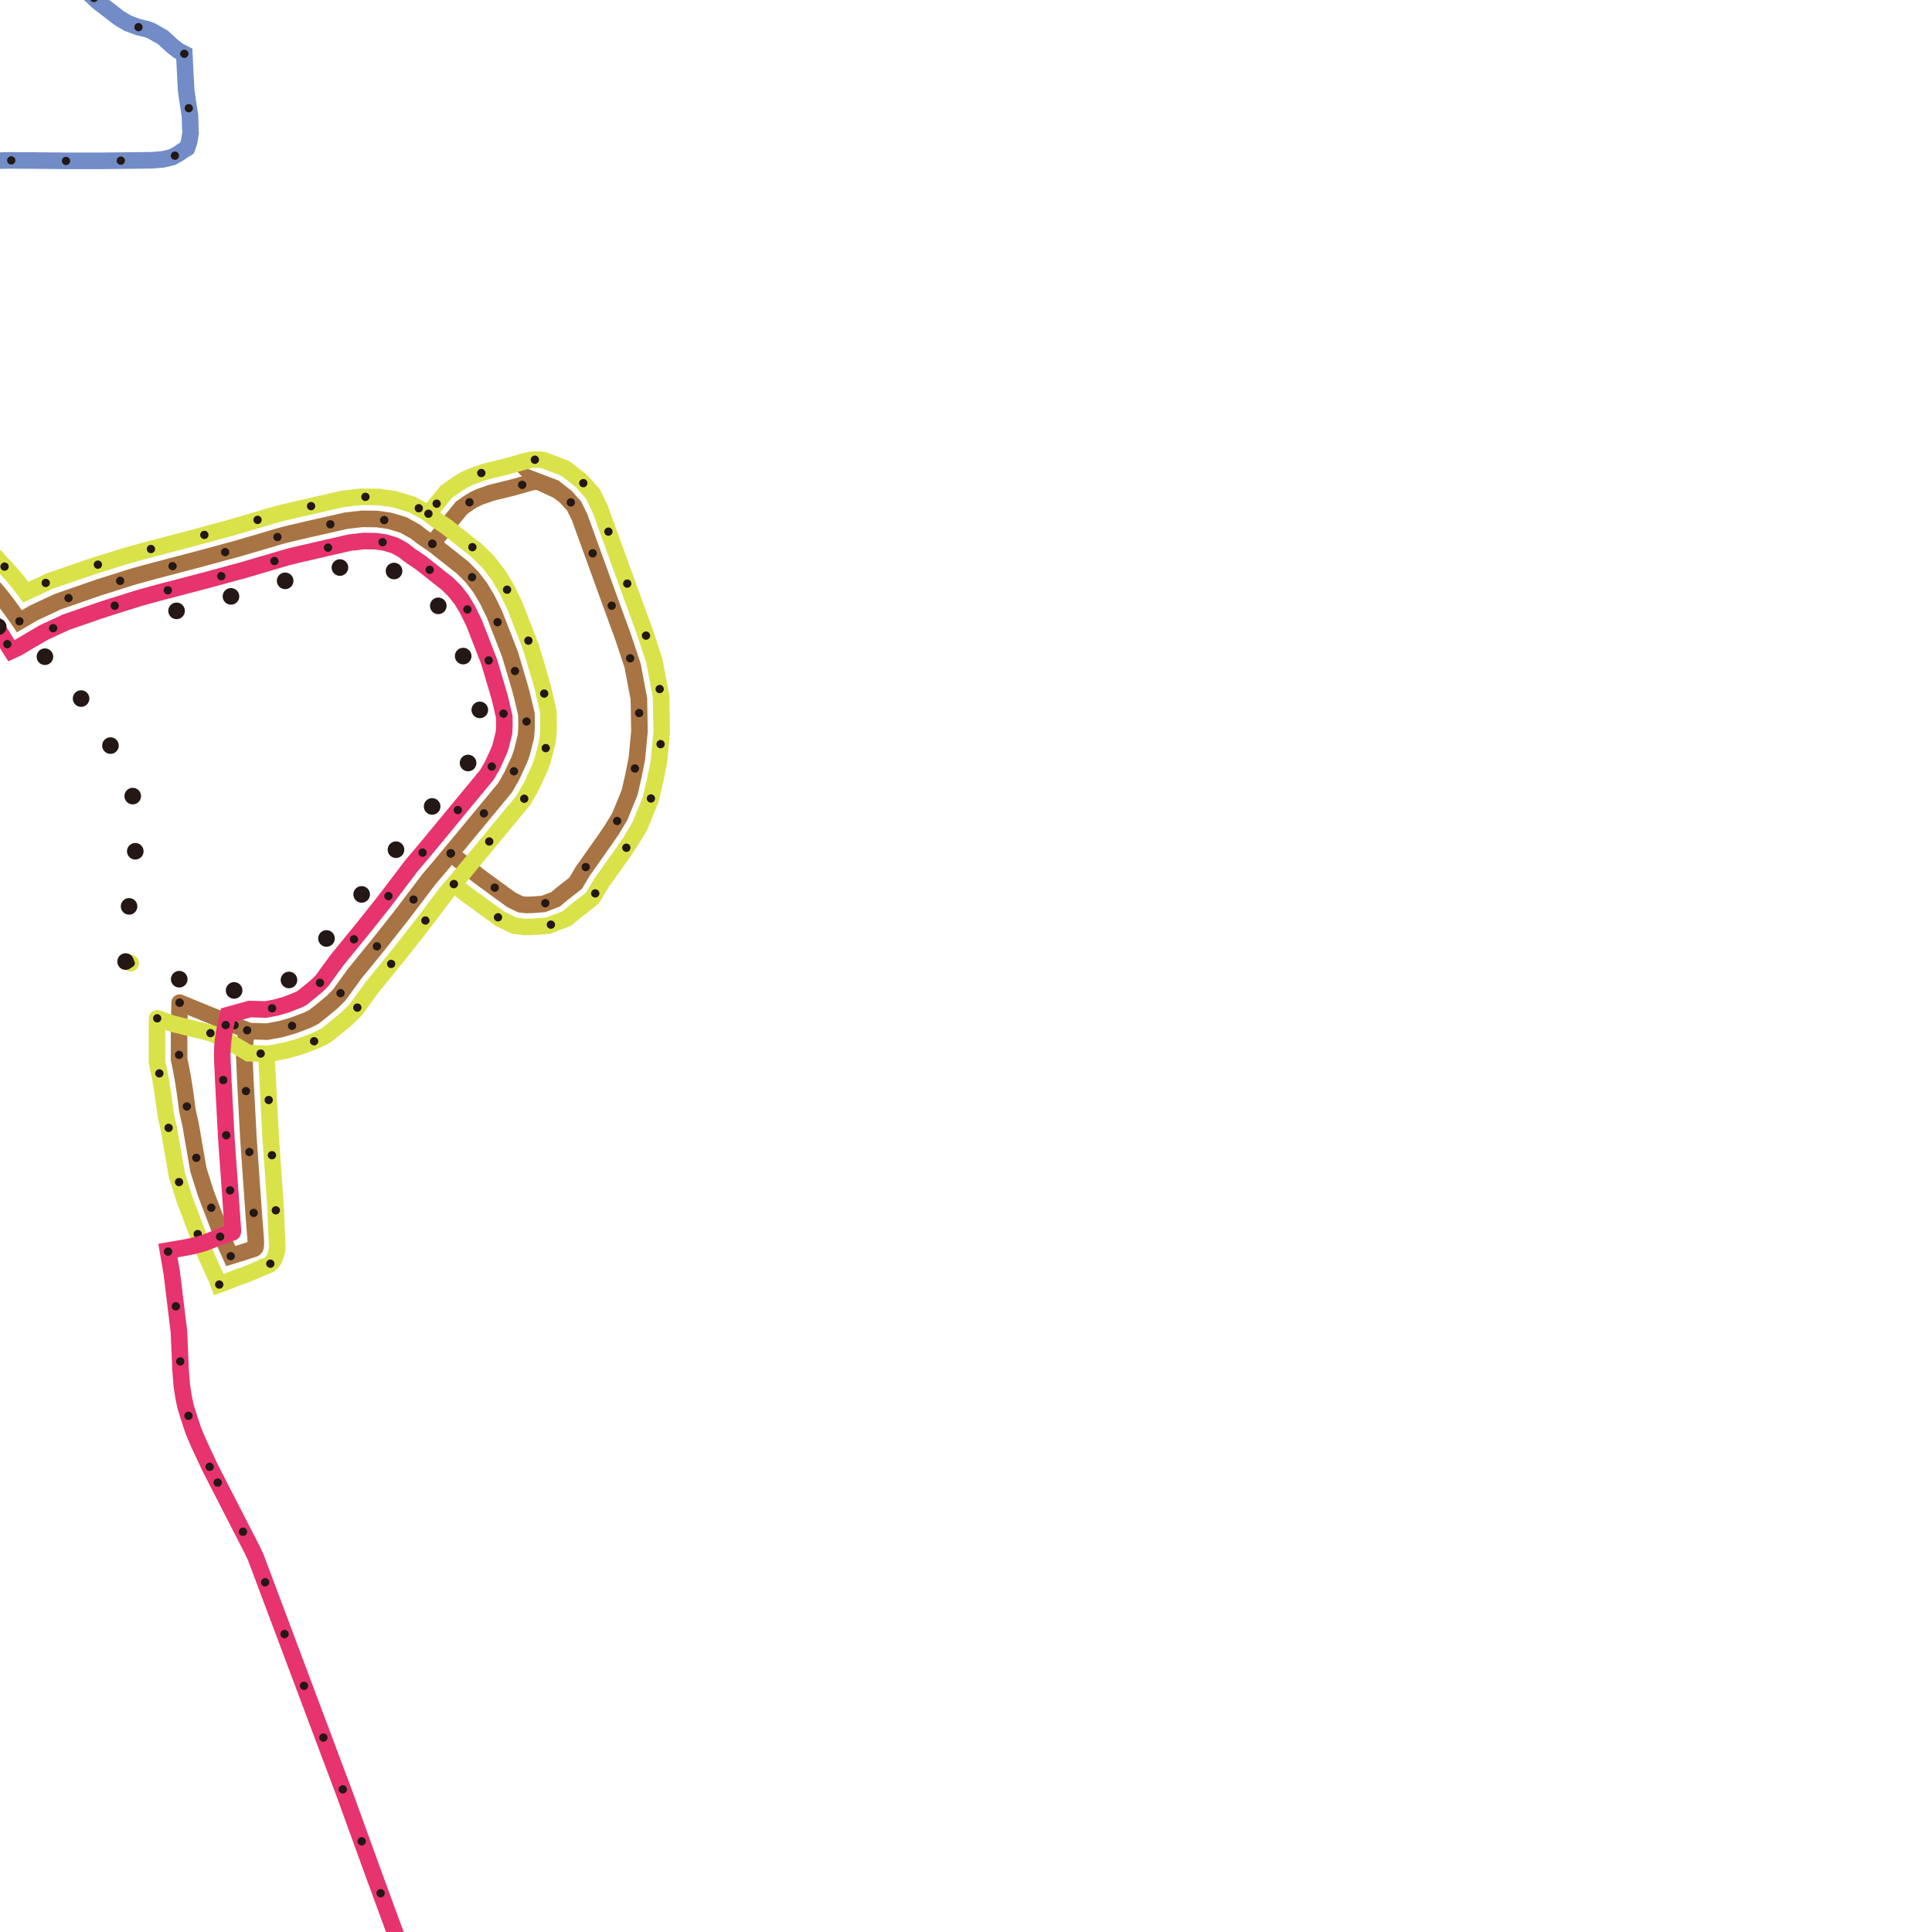 <svg id="routes" xmlns="http://www.w3.org/2000/svg" xmlns:xlink="http://www.w3.org/1999/xlink" viewBox="0 0 1024 1024"><defs><style>.cls-1,.cls-10,.cls-11,.cls-12,.cls-13,.cls-14,.cls-15,.cls-16,.cls-17,.cls-18,.cls-19,.cls-20,.cls-21,.cls-3,.cls-4,.cls-5,.cls-6,.cls-7,.cls-8,.cls-9{fill:none;}.cls-2{clip-path:url(#clip-path);}.cls-10,.cls-11,.cls-12,.cls-13,.cls-15,.cls-17,.cls-18,.cls-20,.cls-21,.cls-3,.cls-6,.cls-7,.cls-8,.cls-9{stroke:#231815;}.cls-10,.cls-11,.cls-12,.cls-13,.cls-14,.cls-15,.cls-16,.cls-17,.cls-18,.cls-19,.cls-20,.cls-21,.cls-3,.cls-4,.cls-5,.cls-6,.cls-7,.cls-8,.cls-9{stroke-linecap:round;stroke-miterlimit:10;}.cls-14,.cls-16,.cls-19,.cls-20,.cls-21,.cls-3,.cls-5{stroke-width:8.79px;}.cls-4{stroke:#00ada9;}.cls-10,.cls-11,.cls-12,.cls-13,.cls-15,.cls-17,.cls-18,.cls-4,.cls-6,.cls-7,.cls-8,.cls-9{stroke-width:4.4px;}.cls-5{stroke:#a97443;}.cls-7{stroke-dasharray:0 27.53;}.cls-8{stroke-dasharray:0 27.68;}.cls-9{stroke-dasharray:0 32.35;}.cls-10{stroke-dasharray:0 31.47;}.cls-11{stroke-dasharray:0 29.55;}.cls-12{stroke-dasharray:0 28.75;}.cls-13{stroke-dasharray:0 28.85;}.cls-14{stroke:#dae24a;}.cls-15{stroke-dasharray:0 29.3;}.cls-16{stroke:#718cc7;}.cls-17{stroke-dasharray:0 29.03;}.cls-18{stroke-dasharray:0 28.51;}.cls-19{stroke:#e7336e;}.cls-20{stroke-dasharray:0 29.41;}.cls-21{stroke-dasharray:0 29.88;}</style><clipPath id="clip-path"><rect class="cls-1" x="-7079" y="-5116" width="11720" height="11720"/></clipPath></defs><title>3232_7151</title><g class="cls-2"><g id="日ノ丸線"><g id="中河原"><path class="cls-3" d="M-289.56-900.18l26.49,2.71,6.62.67c2.21.21,4.42.43,6.61.78l13.18,1.9c4.39.6,8.77,1.33,13.18,1.82l13.23,1.56c4.41.47,8.79,1.21,13.18,1.85s8.74,1.5,13.1,2.32l9.31,2.68c5.08,2,10.25,3.85,15.4,5.7l1,.35c.29.16.42.52.64.78l1.2,1.67c.75,1.14,1.29,2.41,1.95,3.6l3.79,7.29c1.54,2.26,3,4.56,4.63,6.77l3.73,3,2.84,1.16c3.44.82,6.92,1.44,10.38,2.18l4.85,1.86,5.75,3c2.68,1.8,5.39,3.54,8,5.38s5.25,3.75,7.91,5.56l15.91,11c5.29,3.7,10.62,7.33,15.85,11.1s10.12,8,15.36,11.76l15.84,11.12c5.3,3.66,10.51,7.47,15.9,11s10.56,7.4,16,10.94l8.11,5.28,4.05,2.64,4.16,2.47L23.09-748c4.84,3.43,9.68,6.87,14.59,10.21L67-717.5c19.67,13.32,38.93,27.23,58.9,40.09h0l12.46,9.67,6,3.93,5.9,4,23.59,16.17,23.58,16.18L221-611.36M598.56-337l-1.6-2.77-6.23-10.76-12.16-24-9.74-18.9L561-410l-.93-1.7-3.44-7.55L554-422.7l-6.73-8.75-6.88-8-9-9.67-7-5.65-6.22-3.35-8.1-4.42L503.1-465l-9.41-2.7-7.27-1.79L478.71-472,476.45-473l-11.74-4.16-28.07-12.05-1.12-1.29-9.53-5.1-1.49-1-5.17-3.42L404.79-508l-10.38-4.4-7.9-3.42-1.66-.16-14.11-5-10.48-4.13-1.6-.31-.52-.2L349.72-529l-10.84-4.42-7.78-3.15-7.5-2.74-6-2.69-2.41-1.46L296.59-558l-3.44-2.71-5.63-3.94-9-6.66-12.08-8.37-25.94-17.92L221-611.36M964-73.26l5.78-7.89,10.35-25.92,3.14-8.52,2.24-5.57,1-1.24.54-5.38,5-51,.64-11.31.68-10.56,1.74-26.52.21-17.24.29-13-.12-13.07-.23-9.91,0-7.63-1.06-15.1M176.09-703.2l9.71,22.9,3,11.22,39.69-4.27,2.7-19.49-3.09-10.84L217.85-706l-24,1.77-17.79,1.08-15.77,1.43-18.17,2-5.3.13-21.49,15.34M424.5-496.67,422.85-494,417-478.44l-.41,1-2.32,4.05-7,21.42-.4,1-1.82,4.7-3.46,6.51L400.31-438l-2.81,3.68-4.06,4.34-.87.8-6,5.52-8.15,7.95-4,3.45-6.72,5.73-2.4,6.29-2.53,6.33-1.15,4.71L360-376.58l-.72,9.2-.53,6.82-1.6,25.06L355.23-306l37.71,1.7,43.9,2.52,2.68.12,31,1.93,11,.08,10.69-.47,2.74.22.93-25,1.85-27.85,0-.83,50.85,2.84,5.41.53,3.71,1.34,2.89,1.88,2.55,2.69,4.15,8.14,1.74,3.85,2.5,5.52,2.77-1,15.41-5.86,1.15-.44,7.66-3m0,0,6.19-1.27,10.13-1,3.49,3.22,17.49,13,16.2,11.55,3.84,3,5.22,3.27,30,22.67,51.37,37.84,17.78,13.19,12.52,9.28,3.37,2.15,2.36,1.51,7.29,4.68,7.57,4.59,23.36,14.35,13.07,8.47,5.26,3.4,9.4,7.68,6.31,5.05,5.89,6.21.68.87,1.33,1.52,3.27,3.75-1.31,3.12-1.47,3.53-1.82,5.25,16.9,6.65,10.5,5.86,20,13.69,16,12.78L959.66-76,964-73.26,972.17-68,985-57.56l23.59,18,1.88,1.18,5.65,4.68,7,5.63,5.24,4.18,3.88,4.49,3.81,7.07,3.65,10.88,3,10,.06.35,1.16,7.33.12,1.69.41,5.31.14,1.81.84,18.47.76,9,.61,7.12.46,2.9L1048,65l3.76,3.5,6.12,4.44,4.59,1.38,6,1.22,6.63,1.27,5.62,2.07,8.76,4.08,9.92,5.54,8.54,3.92,35.84,14.23,18.76,7.23,11.15,2.69,2.39.62,8-5.24,12.3-8.22,6.54-1.85,6-.53,11-1.16,8.39-.15,6.54.37,9,1.63,8.09,3.24,25.72,15,1.14.63,32.35,17.53,52.42,27,15.89,7.34L1396.19,184l10.24,4.39,13.86,7.55,12.09,9.62,2.39,2.32,21,17.55L1469.19,239l14.17,15,5.49,7.66,6.36,9.55,13,25.08,12.32,26.89,29.14,70.31,5.79,13.91,11,20.64,17,24.63,13.06,17,37.71,37.56,3.31,3.56,15.69,17.88,5.23,6.9,1.68,1.9,3.17,9.23L1674.46,562l9.92,11.48,4.46,2.68,5.91,1.67,14,.25,16.75-1.14,9.82-4,4.12-5.68,4.91-4.46,9.59-4.57,12.38-3.11,94.08-25.95,32.94-9.35,4.6-.92,33.59-.11,4.19-1.32,3.43-2.34,2.33-2.94,1.39-2.66.19-11-2-8.83"/><path class="cls-4" d="M-289.56-900.18l26.49,2.71,6.62.67c2.21.21,4.42.43,6.61.78l13.18,1.9c4.39.6,8.77,1.33,13.18,1.82l13.23,1.56c4.41.47,8.79,1.21,13.18,1.85s8.74,1.5,13.1,2.32l9.31,2.68c5.08,2,10.25,3.85,15.4,5.7l1,.35c.29.16.42.52.64.78l1.2,1.67c.75,1.14,1.29,2.41,1.95,3.6l3.79,7.29c1.54,2.26,3,4.56,4.63,6.77l3.73,3,2.84,1.16c3.44.82,6.92,1.44,10.38,2.18l4.85,1.86,5.75,3c2.68,1.8,5.39,3.54,8,5.38s5.25,3.75,7.91,5.56l15.91,11c5.29,3.7,10.62,7.33,15.85,11.1s10.12,8,15.36,11.76l15.84,11.12c5.3,3.66,10.51,7.47,15.9,11s10.56,7.4,16,10.94l8.11,5.28,4.05,2.64,4.16,2.47L23.09-748c4.84,3.43,9.68,6.87,14.59,10.21L67-717.5c19.67,13.32,38.93,27.23,58.9,40.09h0l12.46,9.67,6,3.93,5.9,4,23.59,16.17,23.58,16.18L221-611.36M598.56-337l-1.6-2.77-6.23-10.76-12.16-24-9.74-18.9L561-410l-.93-1.7-3.44-7.55L554-422.7l-6.73-8.75-6.88-8-9-9.67-7-5.65-6.22-3.35-8.1-4.42L503.1-465l-9.41-2.7-7.27-1.79L478.71-472,476.45-473l-11.74-4.16-28.07-12.05-1.12-1.29-9.53-5.1-1.49-1-5.17-3.42L404.79-508l-10.38-4.4-7.9-3.42-1.66-.16-14.11-5-10.48-4.13-1.6-.31-.52-.2L349.72-529l-10.84-4.42-7.78-3.15-7.5-2.74-6-2.69-2.41-1.46L296.59-558l-3.44-2.71-5.63-3.94-9-6.66-12.08-8.37-25.94-17.92L221-611.36M964-73.26l5.78-7.89,10.35-25.92,3.14-8.52,2.24-5.57,1-1.24.54-5.38,5-51,.64-11.31.68-10.56,1.74-26.52.21-17.24.29-13-.12-13.07-.23-9.91,0-7.63-1.06-15.1M176.09-703.2l9.71,22.9,3,11.22,39.69-4.27,2.7-19.49-3.09-10.84L217.85-706l-24,1.77-17.79,1.08-15.77,1.43-18.17,2-5.3.13-21.49,15.34M424.5-496.67,422.85-494,417-478.44l-.41,1-2.32,4.05-7,21.42-.4,1-1.82,4.7-3.46,6.51L400.31-438l-2.81,3.68-4.06,4.34-.87.8-6,5.52-8.15,7.95-4,3.45-6.72,5.73-2.4,6.29-2.53,6.33-1.15,4.71L360-376.58l-.72,9.2-.53,6.82-1.6,25.06L355.23-306l37.71,1.7,43.9,2.52,2.68.12,31,1.93,11,.08,10.69-.47,2.74.22.93-25,1.85-27.85,0-.83,50.85,2.84,5.41.53,3.71,1.34,2.89,1.88,2.55,2.69,4.15,8.14,1.74,3.85,2.5,5.52,2.77-1,15.41-5.86,1.15-.44,7.66-3m0,0,6.19-1.27,10.13-1,3.49,3.22,17.49,13,16.2,11.55,3.84,3,5.22,3.27,30,22.67,51.37,37.84,17.78,13.19,12.52,9.28,3.37,2.15,2.36,1.51,7.29,4.68,7.57,4.59,23.36,14.35,13.07,8.47,5.26,3.4,9.4,7.68,6.31,5.05,5.89,6.21.68.87,1.33,1.52,3.27,3.75-1.31,3.12-1.47,3.53-1.82,5.25,16.9,6.65,10.5,5.86,20,13.69,16,12.78L959.66-76,964-73.26,972.17-68,985-57.56l23.59,18,1.88,1.18,5.65,4.68,7,5.63,5.24,4.18,3.88,4.49,3.81,7.07,3.65,10.88,3,10,.06.35,1.16,7.33.12,1.69.41,5.31.14,1.81.84,18.47.76,9,.61,7.12.46,2.9L1048,65l3.76,3.5,6.12,4.44,4.59,1.38,6,1.22,6.63,1.27,5.62,2.07,8.76,4.08,9.92,5.54,8.54,3.92,35.84,14.23,18.76,7.23,11.15,2.69,2.39.62,8-5.24,12.3-8.22,6.54-1.85,6-.53,11-1.16,8.39-.15,6.54.37,9,1.63,8.09,3.24,25.72,15,1.14.63,32.35,17.53,52.42,27,15.89,7.34L1396.19,184l10.24,4.39,13.86,7.55,12.09,9.62,2.39,2.32,21,17.55L1469.19,239l14.17,15,5.49,7.66,6.36,9.55,13,25.08,12.32,26.89,29.14,70.31,5.79,13.91,11,20.64,17,24.63,13.06,17,37.71,37.56,3.31,3.56,15.69,17.88,5.23,6.9,1.68,1.9,3.17,9.23L1674.46,562l9.92,11.48,4.46,2.68,5.91,1.67,14,.25,16.75-1.14,9.82-4,4.12-5.68,4.91-4.46,9.59-4.57,12.38-3.11,94.08-25.95,32.94-9.35,4.6-.92,33.59-.11,4.19-1.32,3.43-2.34,2.33-2.94,1.39-2.66.19-11-2-8.83"/></g></g><g id="日交線"><g id="面影若葉台"><path class="cls-5" d="M229.15,288.25l.85.57,15.18,12,4.81,4.81,4.37,5.61,3.88,6.47,3.84,7.88,8.23,21.18,4.6,15.49c.76,2.59,1.51,5.18,2.11,7.84l2,8.42.07,5.91c0,.89-.07,1.89-.11,2.83,0,.45-.06,1-.11,1.55l-.16,1.64L276.56,399l-1.25,3.51-4.09,8.86-3.5,6.09L245,444.92l-6.11,7.37M95.2,531.44l-.28,15,0,15c2,8.92,3.28,18,4.4,27l1.73,7.86,1.37,7.92,2.76,15.85,3.67,11.64c1.38,3.82,2.89,7.61,4.33,11.41l4.37,11.39c.76,1.89,1.4,3.82,2.25,5.67l2.51,5.56s5.56-1.7,8.88-2.78l2.49-.78a5.84,5.84,0,0,0,1.22-.48,1.37,1.37,0,0,0,.58-1.11,16.39,16.39,0,0,0,.08-2.62c0-.87-.08-1.74-.14-2.61L134.61,645l-1.49-20.9-1.46-20.89-1.11-20.92c-.39-7-.71-13.94-1-20.92a55.23,55.23,0,0,1,.56-10.44c.24-1.62.55-3.23.89-4.83M95.2,531.44,131,546.07l1.06.44,9.68.28,7.15-1.36,6.73-1.95,7.12-2.69,3.7-1.85,5-4,4.64-3.85,3.56-3.51,5.41-7.45,2.52-3.47c.82-1.16,1.82-2.26,2.72-3.39l11-13.53,10.94-13.85c3.59-4.63,7.06-9.28,10.59-13.92,1.78-2.3,3.47-4.7,5.33-6.91l5.63-6.62,5.09-6.14m0,0,13.68,11.07c3.07,2.43,6.31,4.63,9.45,7l9.08,6.6,4.87,2.35,3,.33,2.16-.06c.85,0,1.7-.06,2.54-.14l4.37-.33,6.42-2.47,2.27-1.89c1-.86,2-1.68,3.06-2.47l5.3-4.13,3.8-6.37L319.32,447c1.74-2.43,3.28-4.79,4.94-7.18l4.29-7.12L333.72,420l2-8.75,1.81-9,1.4-14.66-.31-17.22-3.3-17.52-3.19-9.58-1.66-5c-.57-1.66-1.19-3.28-1.77-4.92l-7.22-19.8-14.27-39.4-2.88-5.88-4.43-4.95-6.12-4.78-6.22-2.36-1.57-.6a3.12,3.12,0,0,0-.84-.25,5.15,5.15,0,0,0-.88,0l-1.21,0-2.28.51-2.79.81-6,1.69-11.74,2.91-6.09,2.15-2.67,1.24-1.68,1-1,.61-.87.6-3.29,2.29-15.54,19M-170.61-341.92a81.59,81.59,0,0,0,.3-8.52,25,25,0,0,0-.81-5.88,10.71,10.71,0,0,0-.42-1.32,12.7,12.7,0,0,0-.5-1.26c-.14-.35-.45-1-.71-1.5l-.81-1.67a67.1,67.1,0,0,1-3.13-7.35,30.91,30.91,0,0,1-1.79-8.76,26.29,26.29,0,0,1,.17-4.69c.11-.74.25-1.63.37-2.23.18-.85.38-1.82.65-2.69a11.18,11.18,0,0,1,2.8-4.68l2.78-2.91c1.94-2.1,3.82-3.76,5.3-5.3a21.94,21.94,0,0,0,1.87-2.15,8.15,8.15,0,0,0,1-1.85,7.46,7.46,0,0,0,.32-4.13,20.56,20.56,0,0,0-1.83-5.41c-.9-2-2-4-3.23-6.3a70.65,70.65,0,0,1-3.27-7.27l-.52-1.43-.26-.82c-.19-.51-.18-1.2-.73-1.48a5.14,5.14,0,0,0-1.63-.5l-.84-.13-.43-.07-7.61-1.38,7.72-23.42.42-1.13.26-.66.26-.63.85-2,.11-.28.09-.26.07-.26,0-.13,0-.13,0-.07v-.06l0-.14v-.89l0-1-.05-1.06-.15-2.2-.33-4.68-1.1-18.46-.26-4.61-.1-2.42,0-2.48v-1.28l.05-1.29.07-1.32.06-.67.07-.68.08-.72.06-.42.07-.41.16-.78.17-.74.19-.7.19-.66.39-1.24.7-2.13.23-.77.16-.81.48-2.4.15-.66.18-.7.21-.75.12-.4.15-.44.08-.23.1-.26.23-.52.34-.67a4.15,4.15,0,0,1,.23-.39l.33-.48.37-.47a7.4,7.4,0,0,1,.75-.73,6.52,6.52,0,0,1,.83-.61,6.68,6.68,0,0,1,.8-.41,8.61,8.61,0,0,1,.82-.32l.5-.12.51-.11.42-.06.68,0,.3,0h.78l.44,0,.43,0,.39,0,.73.09,1.35.2,1.24.22,2,.37,8.93.83,2.32.22.7.07.42.06.49.07.65.14.45.13.46.15.63.27a4.73,4.73,0,0,1,.67.37,7.47,7.47,0,0,1,.74.51,7.21,7.21,0,0,1,.7.66,6.32,6.32,0,0,1,.57.71c.16.23.31.47.45.71l.27.56c.08.17.17.41.21.51l.12.39.11.34.12.52.17.78.11.53.08.53.09.53.06.26,0,.13,0,.13,0,.06,0,.06,0,.06,0,.06.07.12.08.1.09.1.05.05,0,0,.06,0,.05,0,.12.07.24.11.26.1.25.08.26.07.52.13.53.09,3.46.5.67.11.71.13,1.16.24,2.26.47,2.26.47.57.12.85.2,1.31.37.55.19.1-.62.07-.4.09-.43,2.26-9.14.55-2.24.14-.56.07-.28,0-.06h0l-.28-.06-.55-.13-2.26-.48-4.55-1-2.3-.52-2.31-.56-1.16-.29-1.17-.31-2.33-.63-.58-.17-.59-.18-1.17-.36-1.17-.36-.29-.09-.3-.11-.58-.2-2.34-.83-2.34-.94-1.16-.47-1.16-.55-2.3-1.1-2.26-1.26-.57-.32-.28-.16-.27-.18-1.1-.72-1.1-.72-.54-.36a1.7,1.7,0,0,1-.14-.1l-.13-.1-.26-.2-2.09-1.64-.52-.41-.49-.46-1-.91-1-.91-.24-.23-.12-.12-.12-.12-.44-.5-1.78-2-.22-.25a.53.53,0,0,1-.11-.14l-.11-.14-.45-.6-.44-.59-.21-.3-.2-.31-.79-1.26-.7-1.3-.17-.33-.09-.16-.07-.17-.3-.67-.3-.66-.14-.34-.12-.34-.49-1.34-.41-1.35-.09-.34-.09-.33-.16-.66-.16-.67-.14-.65-.13-.66-.06-.32-.06-.32-.21-1.28-.32-2.48-.5-4.64-.25-2.17-.3-2.13-.36-2.14-.19-1-.21-1-.23-1-.24-1-.27-.94-.28-.91-.15-.43-.16-.43-.16-.4-.16-.38-.37-.79-.44-.83-.48-.86-.54-.9-1.18-1.9-1.27-2.07-1.19-2.06-4.63-8-4.63-8-2.32-4-1.19-2.13-.6-1.13-.58-1.18-.57-1.24-.53-1.28-.25-.66-.24-.67-.22-.68-.2-.69-.19-.7-.17-.7-.16-.71-.13-.69-.22-1.29-.19-1.33-.07-.68-.07-.69,0-.7,0-.71,0-.71v-.72l0-.72,0-.71,0-.71.06-.71.08-.7.1-.68.1-.68.12-.67.25-1.3.28-1.23.29-1.21.61-2.35,1.24-4.46.57-2.14.15-.59.12-.52,0-.27,0-.27v-.67l0-.13,0-.06a.14.14,0,0,0,0-.07l0-.13,0-.12-.05-.13-.06-.12-.06-.12-.12-.24-.14-.23-.3-.46-.58-.89-.36-.57L-194-655l-.37-.67-.09-.17-.08-.16-.17-.33-.63-1.32-.54-1.33-.13-.34-.11-.33-.23-.67-.22-.66-.19-.67-.36-1.32-.29-1.32-.08-.33-.06-.32-.11-.65-.12-.65-.1-.64-.18-1.28-.15-1.26-.12-1.24-.19-2.45-.14-2.39-.22-4.58-.14-2.18-.23-2.26-.48-4.53-1-9.05-.47-4.53-.24-2.26-.13-1.38-.06-.8,0-.2v-2.15l.14-1.53.23-1.47.06-.37.08-.35.16-.71.08-.35,0-.17.05-.17.19-.68.2-.67.21-.65.22-.65.11-.32.12-.31.47-1.24.5-1.18.51-1.15,1-2.21,2-4.1.44-1,.43-1,.91-2.12,1-2.21m21.93,392c4.24.09,8.49.18,12.78.35,6.62.33,13.22.86,19.78,1.53,13.13,1.38,26.1,3.2,39.07,5.42,7.42,1.27,14.75,2.56,22,3.57l14.2,7.4,28.36.43,18.71.25L3-322.61l37.43.72m-211.08-20-6.82-.16-35.73-.84c.54,1,1.06,2,1.61,3,5.31,9.65,10.44,19.34,15.67,29l2,3.69,1.85,3.68,3.72,7.36,7.43,14.73L-150.56-223l15.29,29.23,7.64,14.61c2.53,4.88,4.77,9.88,7.16,14.82,4.79,9.86,9.24,20,14.55,29.36l3.9,7.26,1.94,3.62c.28.55.75,1.33,1.11,2.12l.87,2.05c.53,1.25,1,2.51,1.6,3.68l1.7,3.73,3.7,8,1.39,6.37.89,12.51c.34,4.09.46,8.18.68,12.22l1.19,24.34c.26,4,.23,8.15.35,12.23s.19,8.17.12,12.22l-6,24.29c-.79,31.69-1.53,63.4-.82,95.1A179.28,179.28,0,0,1-94,118.52c-.78,7.92-3.43,15.47-5.77,23a99.65,99.65,0,0,0-3,11.51,65.11,65.11,0,0,0-1,11.83,130.89,130.89,0,0,0,2.63,23.59,193.34,193.34,0,0,0,5.44,23.14,112,112,0,0,0,3.74,11.28,35.47,35.47,0,0,0,2.74,5.26l3.09,5.08a104.22,104.22,0,0,0,6.68,9.83,91.2,91.2,0,0,0,8,8.75l4.3,4.1c1.45,1.36,2.86,2.75,4.4,4,3,2.54,6.31,4.79,9.38,7.3l18.21,15.29c6.08,5.09,12.26,10.05,18.17,15.33A149.73,149.73,0,0,1-.37,314.88c5,6.12,10.67,14.4,10.67,14.4l7.52-4.4,12.88-6,18.94-6.57c3.08-1.12,6.29-2.06,9.46-3.06l9.46-3c3.13-1,6.39-1.81,9.58-2.72l4.8-1.31,4.8-1.24,19-5,18.93-5.14,18.94-5.55c6.26-2,12.75-3.33,19.18-4.85L183.33,276l8.62-1,8.05.1,6.7,1,7.07,2.13,6.4,3.53,2.63,2.05a24.88,24.88,0,0,0,2.26,1.66l4.09,2.78M40.47-321.89l.6-74.86.07-9.36V-407l0-.29.11-1.16,0-.59v-.58l0-.29a.76.76,0,0,0,0-.15l0-.14,0-.14a.52.52,0,0,0-.06-.13s-.08-.06-.12-.1a.35.35,0,0,0-.12-.07l-.14-.05-.14,0-.14,0-.14,0-.29,0-.3,0-.29,0h-.87l-1.17.05-1.17.07-1.17.06H34l-2.34,0-2.34,0H26.93l-9.36,0-9.35,0H6.46l-.58,0-.58-.06-.29,0-.29-.06L4.44-411l-.14,0-.14,0L4-411.14l-.14-.06-.13-.06a.33.33,0,0,1-.13-.07l-.12-.07-.12-.08-.24-.18-.11-.1-.1-.1a.87.87,0,0,1-.09-.11.57.57,0,0,1-.08-.13.35.35,0,0,1,0-.13.8.8,0,0,1,0-.15v-.29l.07-.58.06-.58.05-.58.1-1.17.17-2.33.14-2.34.27-4.67.23-4.67L4-434.27l.15-4.68.09-4.67,0-4.68,0-2.34,0-1.17L4.07-453,4-454.14l-.13-1.17-.15-1.16-.18-1.15-.21-1.15-.24-1.15-.26-1.14-.29-1.13-1.28-4.5-.59-2.26-.27-1.14-.13-.57-.11-.58-.21-1.15-.16-1.16-.12-1.16,0-.59,0-.29V-477l0-.58,0-.59,0-.29v-.14l0-.15.09-.58,0-.14,0-.14.07-.29.06-.28,0-.15,0-.14.16-.56.09-.28.09-.27.2-.55.21-.55L.94-483l.12-.27.24-.53.51-1.05.54-1,.56-1,1.16-2,1.17-2,1.11-2,2.2-4.13L13-505.42l2.21-4.12,1.1-2.07,1.05-2.09.51-1,.48-1.07.45-1.08.43-1.09.39-1.1.18-.56.17-.56.16-.56.15-.56.28-1.14.24-1.14.22-1.15.19-1.16.17-1.15.3-2.33.26-2.32L23-541l4.33-37.18,2.09-18v0c-4.8-3.27-9.54-6.63-14.36-9.87C8-610.9.88-615.66-6.14-620.54l-33.4-23.69-4.2-2.93c-1.38-1-2.88-1.84-4.26-2.83l-8.4-5.87-16.79-11.72L-90-679.3l-8.39-5.87-8.31-6a360.85,360.85,0,0,0-34.26-22.37l-3.43-1.54-6.71-2.37c-2.24-.77-4.53-1.41-6.8-2.11l-29.76-13.1-4.9-1.31-3.11-.84-8-2-15.91-3.94c-5.3-1.34-10.61-2.59-15.9-4L-251.37-749-299-760.78"/><line class="cls-6" x1="229.15" y1="288.25" x2="229.15" y2="288.25"/><path class="cls-7" d="M250.2,305.92l4.16,5.35,3.87,6.47,3.85,7.88,8.23,21.18,4.6,15.49c.76,2.59,1.51,5.18,2.11,7.84l2,8.42.07,5.91c0,.89-.07,1.89-.11,2.83,0,.45-.06,1-.11,1.55l-.16,1.64L276.56,399l-1.25,3.51-4.09,8.86-3.5,6.09-20,24.23"/><line class="cls-6" x1="238.9" y1="452.29" x2="238.9" y2="452.29"/><line class="cls-6" x1="95.2" y1="531.44" x2="95.2" y2="531.44"/><path class="cls-8" d="M94.9,559.12v2.37c2,8.92,3.28,18,4.4,27l1.73,7.86,1.37,7.92,2.76,15.85,3.67,11.64c1.38,3.82,2.89,7.61,4.33,11.41l3.78,9.86"/><line class="cls-6" x1="122.28" y1="665.79" x2="122.28" y2="665.79"/><path class="cls-9" d="M134.46,642.86l-1.34-18.79-1.46-20.89-1.11-20.92q-.56-10.05-1-20.12"/><line class="cls-6" x1="130.99" y1="546.07" x2="130.99" y2="546.07"/><line class="cls-6" x1="95.2" y1="531.44" x2="95.2" y2="531.44"/><path class="cls-10" d="M124.33,543.35l6.66,2.72,1.06.44,9.68.28,7.15-1.36,6.73-1.95,7.12-2.69,3.7-1.85,5-4,4.64-3.85,3.56-3.51,5.41-7.45,2.52-3.47c.83-1.16,1.82-2.26,2.72-3.39l11-13.53,10.94-13.85c3.59-4.63,7.06-9.28,10.59-13.92,1.78-2.3,3.47-4.7,5.33-6.91l.61-.71"/><line class="cls-6" x1="238.9" y1="452.29" x2="238.9" y2="452.29"/><line class="cls-6" x1="238.9" y1="452.29" x2="238.9" y2="452.29"/><path class="cls-11" d="M262.21,470.45l8.9,6.47,4.87,2.35,3,.33,2.16-.06c.85,0,1.7-.06,2.54-.14l4.37-.33,6.42-2.47,2.27-1.89c1-.86,2-1.68,3.06-2.47l5.3-4.13,3.8-6.37L319.32,447c1.74-2.43,3.28-4.79,4.94-7.18l4.29-7.12L333.72,420l2-8.75,1.81-9,1.4-14.66-.3-17.22-3.31-17.52-3.19-9.58-1.66-5c-.57-1.66-1.19-3.28-1.77-4.92l-7.22-19.8-14.27-39.4-2.88-5.88-4.43-4.95-6.12-4.78-6.22-2.36-1.57-.6a2.78,2.78,0,0,0-.84-.24,4.3,4.3,0,0,0-.88,0l-1.21,0-2.28.5-2.79.81-6,1.69-11.74,2.91-6.09,2.16-2.67,1.23-1.68,1-1,.61-.87.6-3.29,2.29-6.18,7.56"/><line class="cls-6" x1="229.15" y1="288.25" x2="229.15" y2="288.25"/><path class="cls-12" d="M-199.49-317.62q1.8,3.35,3.61,6.69l2,3.69,1.85,3.68,3.72,7.36,7.43,14.73L-150.56-223l15.29,29.23,7.64,14.61c2.53,4.88,4.77,9.88,7.16,14.82,4.79,9.86,9.24,20,14.55,29.36l3.9,7.26,1.94,3.62c.28.55.75,1.33,1.11,2.12l.87,2.05c.53,1.25,1,2.51,1.6,3.68l1.7,3.73,3.7,8,1.39,6.37.89,12.51c.34,4.09.46,8.18.68,12.22l1.19,24.34c.26,4,.23,8.15.35,12.23s.19,8.17.12,12.22l-6,24.29c-.79,31.69-1.53,63.4-.82,95.1A179.28,179.28,0,0,1-94,118.52c-.78,7.92-3.43,15.47-5.77,23a99.65,99.65,0,0,0-3,11.51,65.11,65.11,0,0,0-1,11.83,130.89,130.89,0,0,0,2.63,23.59,193.34,193.34,0,0,0,5.44,23.14,112,112,0,0,0,3.74,11.28,35.47,35.47,0,0,0,2.74,5.26l3.09,5.08a104.22,104.22,0,0,0,6.68,9.83,91.2,91.2,0,0,0,8,8.75l4.3,4.1c1.45,1.36,2.86,2.75,4.4,4,3,2.54,6.31,4.79,9.38,7.3l18.21,15.29c6.08,5.09,12.26,10.05,18.17,15.33A149.73,149.73,0,0,1-.37,314.88c.73.89,1.48,1.82,2.21,2.77"/><line class="cls-6" x1="10.3" y1="329.28" x2="10.3" y2="329.28"/><path class="cls-13" d="M36.32,317l13.32-4.62c3.08-1.12,6.29-2.06,9.46-3.06l9.46-3c3.13-1,6.39-1.81,9.58-2.72l4.8-1.31,4.8-1.24,19-5,18.93-5.14,18.94-5.55c6.26-2,12.75-3.33,19.18-4.85L183.33,276l8.62-1,8.05.1,6.7,1,7.07,2.13,3.47,1.92"/><line class="cls-6" x1="229.15" y1="288.25" x2="229.15" y2="288.25"/></g><g id="若葉台"><path class="cls-14" d="M227.07,272.28l2.81,2.19.92.73c.33.24.74.5,1.1.76l5,3.41L253,292.08l5.83,5.83,5.21,6.71,4.52,7.52,4.27,8.78L281.4,343l4.78,16.08,1.17,4.07c.4,1.35.69,2.77,1,4.16l2.3,9.84.08,7.47c0,.47,0,1.06,0,1.64l-.09,1.73-.05.91-.11,1.18-.22,2.36-2.46,9.95-1.62,4.55-4.54,9.82-4.25,7.4L254,452.43l-11.19,13.5-2.32,2.72M83.32,539.74l.76.25,7.81,2.71,9.74,2.37c3.07.75,6.13,1.48,9.2,2.31,6.13,1.62,20.88,10.84,20.88,10.84l9.52.28,1.43,0,9-1.7,7.69-2.23,8.13-3.06,5.37-2.69,6-4.85,5.11-4.25,4.59-4.52,5.92-8.16,2.39-3.3c.78-1.09,1.79-2.22,2.67-3.32l10.94-13.39,11.06-14c3.59-4.64,7-9.22,10.51-13.82,1.76-2.28,3.44-4.67,5.27-6.84l3.2-3.76m0,0,4.94,4c3.11,2.45,6.39,4.7,9.57,7.06L265.07,487l7.62,3.67,5.77.65,3.16-.1c.92,0,1.85-.06,2.77-.14l6.24-.48,9.82-3.78C306.2,482,307.9,480.78,314,476l4.68-7.86,10.24-14.43c1.73-2.41,3.46-5,5.19-7.55l4.95-8.18,5.85-14.42,2.29-9.81,2-9.74,1.52-15.92-.33-18.88-3.64-19.27-3.48-10.44-1.68-5c-.57-1.67-1.2-3.34-1.8-5l-7.23-19.86-14.48-40-3.87-7.91L308,254.78l-8.35-6.51-7.87-3-1.95-.74c-.44-.17-.9-.34-1.35-.49a4.42,4.42,0,0,0-.68-.21l-.72-.07a16.3,16.3,0,0,0-2.88-.12l-2.55.08-3.71.82-3.11.9-5.8,1.63-12.12,3-7.13,2.53-3.82,1.76-2.44,1.51-1.08.68-1.12.77-4.65,3.24-9.58,11.71M-108.47-221.28l-.44-1.23-.46-2-.79-2.24-1.71-2.87-2.41-2.06-2.35-1.68-2.57-1.22-3.19-.69-3.19,0-16.15,3.8m0,0,1.59,3.05,15.33,29.32,7.66,14.66c1.33,2.43,2.42,4.92,3.62,7.39l3.54,7.41c4.76,9.82,9.26,20,14.4,29.08l3.89,7.25,2,3.63.58,1.07a17.8,17.8,0,0,1,.83,1.63l1,2.38c.51,1.22,1,2.44,1.51,3.49l1.68,3.68,4.22,9.18,1.84,8.43,1,13.34c.14,1.91.32,4.34.39,6.28l.3,6.13,1.21,24.55c.25,4.06.23,8.3.35,12.44s.19,8.35.12,12.4l-6,24.55-.57,23.82q-.25,11.83-.4,23.65T-81.91,71l.06,11.8c0,3.81.14,7.72.23,11.73a189.86,189.86,0,0,1-.72,25.32c-.24,2.11-.59,4.63-1.06,6.88s-1,4.48-1.59,6.58c-1.17,4.2-2.46,8.09-3.57,11.7a89,89,0,0,0-2.63,10.16,52.77,52.77,0,0,0-.83,9.73,118.87,118.87,0,0,0,2.44,21.47,183,183,0,0,0,5.12,21.86c1.21,4,2.18,7.44,3.32,10.12.28.67.57,1.27.86,1.84s.48.87,1.11,1.9l3,5a91.27,91.27,0,0,0,5.93,8.73,75.79,75.79,0,0,0,7,7.59l4.17,4,2.12,2c.52.49,1.1,1,1.72,1.51,2.49,2.09,5.73,4.33,9.32,7.25l18.3,15.36c6,5,12.24,10,18.46,15.58A163.47,163.47,0,0,1,8.68,307.43c1.73,2.1,3.39,4.27,5,6.45L26.3,308,46,301.23c3.08-1.12,6.41-2.11,9.66-3.13l9.62-3c3.17-1,6.53-1.85,9.79-2.78L80,291l4.87-1.25,18.86-5,18.83-5.1,19-5.58c6.29-2,12.9-3.37,19.41-4.91l20.38-4.7,10-1.15,9.57.12,8.33,1.21,9.09,2.74,8.3,4.58.43.33M-187.48-318.87l9.2.21,9.7.23,4.85.11,2.42.06,2.32.1c6.15.31,12.33.81,18.55,1.44,12.4,1.3,25.09,3.08,37.53,5.21,4.63.78,9.38,1.62,14.24,2.4l-.15,14.39-.09,7.79-.06,6.44,0,2.85-.12,14.84-.12,15.4-.22,26.79-19-.67M69.27,510.5l-2.69-.85m16.74,30.09-.12,6.58,0,16.33,1.55,7.7c.48,2.18.75,4.3,1.12,6.45l.52,3.22.44,3.33.94,7.18,1.78,8.08,1.33,7.72,2.89,16.58,4,12.69c1.42,3.93,3,7.81,4.44,11.72L106.66,659c.78,1.94,1.43,3.88,2.31,5.82l2.62,5.82,2.63,5.82c.67,1.49,1.21,3,1.77,4.45,3.68-1.28,6.78-2.66,9.43-3.66l1-.4.51-.18.77-.26,2-.62c.67-.26,1.3-.54,1.95-.81l7.76-3.27,1.94-.82a5.23,5.23,0,0,0,1.74-.94,13.66,13.66,0,0,0,1.31-1.23,6.82,6.82,0,0,0,1.05-1.66,17,17,0,0,0,1.15-3.64,9.37,9.37,0,0,0,.25-3.71l-.58-14.75-.07-1.84,0-.91,0-.65-.19-2.62-.37-5.22-.74-10.45-1.46-20.88-1.09-20.56-.54-10.36c-.12-3.84-.39-7.32-.47-10.42,0-.9,0-1.73,0-2.52M-322.39-757.87l30.78,87.23c.08.47.15,1,.2,1.53l.23,2,.7,19.17L-292.14-620c-.19,4.54-.74,9.21-1.18,13.84l-1.47,14.12-4.11,21.53-1,5.26L-301-560l-1.07,5.38c-.21,1-.39,2-.63,2.91l-.45,1.71-.25,4c0,1.71,0,3.4,0,5.13l0,5.25c0,.86-.05,1.8,0,2.58l.11,1.7.83,4.43,1.13,4.08c.45,1.51.77,3,1.33,4.53l2.86,8.17,5.07,9.58c.93,1.71,1.8,3.45,2.77,5.15l3.09,5,6.19,10.1,6,10.51,6.06,10.51,3,5.25c1,1.76,2.06,3.47,3,5.33l1.39,2.74,1.39,2.54,2.83,5.18,5.73,10.51,5.76,10.57,2.93,5.38,1.47,2.68c.24.44.52,1.06.78,1.57l.63,1.32c.85,1.7,1.59,3.4,2.52,5.1l2.85,5.12,5.76,10.33,11.54,21.45,10.29,22,18.59,23.22,1.93,2.41,2,3.81,1.87,3.69,3.72,7.38,7.45,14.76,28.74,55.36"/><path class="cls-15" d="M227.07,272.28l2.81,2.19.92.73c.33.24.74.5,1.1.76l5,3.41L253,292.08l5.83,5.83,5.21,6.71,4.52,7.52,4.27,8.78L281.4,343l4.78,16.08,1.17,4.07c.4,1.35.69,2.77,1,4.16l2.3,9.84.08,7.47c0,.47,0,1.06,0,1.64l-.09,1.73-.05.91-.11,1.18-.22,2.36-2.46,9.95-1.62,4.55-4.54,9.82-4.25,7.4L254,452.43l-11.19,13.5-2.32,2.72M83.32,539.74l.76.25,7.81,2.71,9.74,2.37c3.07.75,6.13,1.48,9.2,2.31,6.13,1.62,20.88,10.84,20.88,10.84l9.52.28,1.43,0,9-1.7,7.69-2.23,8.13-3.06,5.37-2.69,6-4.85,5.11-4.25,4.59-4.52,5.92-8.16,2.39-3.3c.78-1.09,1.79-2.22,2.67-3.32l10.94-13.39,11.06-14c3.59-4.64,7-9.22,10.51-13.82,1.76-2.28,3.44-4.67,5.27-6.84l3.2-3.76m0,0,4.94,4c3.11,2.45,6.39,4.7,9.57,7.06L265.07,487l7.62,3.67,5.77.65,3.16-.1c.92,0,1.85-.06,2.77-.14l6.24-.48,9.82-3.78C306.2,482,307.9,480.78,314,476l4.68-7.86,10.24-14.43c1.73-2.41,3.46-5,5.19-7.55l4.95-8.18,5.85-14.42,2.29-9.81,2-9.74,1.52-15.92-.33-18.88-3.64-19.27-3.48-10.44-1.68-5c-.57-1.67-1.2-3.34-1.8-5l-7.23-19.86-14.48-40-3.87-7.91L308,254.78l-8.35-6.51-7.87-3-1.95-.74c-.44-.17-.9-.34-1.35-.49a4.42,4.42,0,0,0-.68-.21l-.72-.07a16.3,16.3,0,0,0-2.88-.12l-2.55.08-3.71.82-3.11.9-5.8,1.63-12.12,3-7.13,2.53-3.82,1.76-2.44,1.51-1.08.68-1.12.77-4.65,3.24-9.58,11.71M-108.47-221.28l-.44-1.23-.46-2-.79-2.24-1.71-2.87-2.41-2.06-2.35-1.68-2.57-1.22-3.19-.69-3.19,0-16.15,3.8m0,0,1.59,3.05,15.33,29.32,7.66,14.66c1.33,2.43,2.42,4.92,3.62,7.39l3.54,7.41c4.76,9.82,9.26,20,14.4,29.08l3.89,7.25,2,3.63.58,1.07a17.8,17.8,0,0,1,.83,1.63l1,2.38c.51,1.22,1,2.44,1.51,3.49l1.68,3.68,4.22,9.18,1.84,8.43,1,13.34c.14,1.91.32,4.34.39,6.28l.3,6.13,1.21,24.55c.25,4.06.23,8.3.35,12.44s.19,8.35.12,12.4l-6,24.55-.57,23.82q-.25,11.83-.4,23.65T-81.91,71l.06,11.8c0,3.81.14,7.72.23,11.73a189.86,189.86,0,0,1-.72,25.32c-.24,2.11-.59,4.63-1.06,6.88s-1,4.48-1.59,6.58c-1.17,4.2-2.46,8.09-3.57,11.7a89,89,0,0,0-2.63,10.16,52.77,52.77,0,0,0-.83,9.73,118.87,118.87,0,0,0,2.44,21.47,183,183,0,0,0,5.12,21.86c1.21,4,2.18,7.44,3.32,10.12.28.67.57,1.27.86,1.84s.48.87,1.11,1.9l3,5a91.27,91.27,0,0,0,5.93,8.73,75.79,75.79,0,0,0,7,7.59l4.17,4,2.12,2c.52.49,1.1,1,1.72,1.51,2.49,2.09,5.73,4.33,9.32,7.25l18.3,15.36c6,5,12.24,10,18.46,15.58A163.47,163.47,0,0,1,8.68,307.43c1.73,2.1,3.39,4.27,5,6.45L26.3,308,46,301.23c3.08-1.12,6.41-2.11,9.66-3.13l9.62-3c3.17-1,6.53-1.85,9.79-2.78L80,291l4.87-1.25,18.86-5,18.83-5.1,19-5.58c6.29-2,12.9-3.37,19.41-4.91l20.38-4.7,10-1.15,9.57.12,8.33,1.21,9.09,2.74,8.3,4.58.43.33M-187.48-318.87l9.2.21,9.7.23,4.85.11,2.42.06,2.32.1c6.15.31,12.33.81,18.55,1.44,12.4,1.3,25.09,3.08,37.53,5.21,4.63.78,9.38,1.62,14.24,2.4l-.15,14.39-.09,7.79-.06,6.44,0,2.85-.12,14.84-.12,15.4-.22,26.79-19-.67M69.27,510.5l-2.69-.85m16.74,30.09-.12,6.58,0,16.33,1.55,7.7c.48,2.18.75,4.3,1.12,6.45l.52,3.22.44,3.33.94,7.18,1.78,8.08,1.33,7.72,2.89,16.58,4,12.69c1.42,3.93,3,7.81,4.44,11.72L106.66,659c.78,1.94,1.43,3.88,2.31,5.82l2.62,5.82,2.63,5.82c.67,1.49,1.21,3,1.77,4.45,3.68-1.28,6.78-2.66,9.43-3.66l1-.4.51-.18.77-.26,2-.62c.67-.26,1.3-.54,1.95-.81l7.76-3.27,1.94-.82a5.23,5.23,0,0,0,1.74-.94,13.66,13.66,0,0,0,1.31-1.23,6.82,6.82,0,0,0,1.05-1.66,17,17,0,0,0,1.15-3.64,9.37,9.37,0,0,0,.25-3.71l-.58-14.75-.07-1.84,0-.91,0-.65-.19-2.62-.37-5.22-.74-10.45-1.46-20.88-1.09-20.56-.54-10.36c-.12-3.84-.39-7.32-.47-10.42,0-.9,0-1.73,0-2.52M-322.39-757.87l30.78,87.23c.08.47.15,1,.2,1.53l.23,2,.7,19.17L-292.14-620c-.19,4.54-.74,9.21-1.18,13.84l-1.47,14.12-4.11,21.53-1,5.26L-301-560l-1.07,5.38c-.21,1-.39,2-.63,2.91l-.45,1.71-.25,4c0,1.71,0,3.4,0,5.13l0,5.25c0,.86-.05,1.8,0,2.58l.11,1.7.83,4.43,1.13,4.08c.45,1.51.77,3,1.33,4.53l2.86,8.17,5.07,9.58c.93,1.71,1.8,3.45,2.77,5.15l3.09,5,6.19,10.1,6,10.51,6.06,10.51,3,5.25c1,1.76,2.06,3.47,3,5.33l1.39,2.74,1.39,2.54,2.83,5.18,5.73,10.51,5.76,10.57,2.93,5.38,1.47,2.68c.24.44.52,1.06.78,1.57l.63,1.32c.85,1.7,1.59,3.4,2.52,5.1l2.85,5.12,5.76,10.33,11.54,21.45,10.29,22,18.59,23.22,1.93,2.41,2,3.81,1.87,3.69,3.72,7.38,7.45,14.76,28.74,55.36"/></g><g id="津ノ井倉田"><path class="cls-16" d="M-694.51-10.18c-.16-.89-.27-1.82-.49-2.67l-.47-2.14-.7-1.73c-.29-.71-.55-1.44-.89-2.13-.64-1.36-1.29-2.94-1.94-4.4l-3.89-9-1.94-4.49c-.65-1.5-1.17-3-1.75-4.56l-1.72-4.56-1.94-4.93L-711.71-58l-.32-6.72.53-5.12,1.76-7.71.93-6.17,5.39-12c1.72-3.75,3.26-7.52,4.89-11.28l4.85-11.29c1.55-3.8,2.92-7.73,4.4-11.59l2.17-5.81c.73-1.93,1.4-3.89,2.3-5.77l5.08-11.35,10.07-22.5,7.26-20.61.74-37.27.41-19.12.59-19.17c.38-12.76,1.39-25.62,2.29-38.36l.69-9.57c.21-3.19.67-6.41,1-9.61l1.06-9.61.54-4.81.82-4.88M-694.51-10.18c.13.81.22,1.56.4,2.41l.42,2.14.14,1.95c0,.77.14,1.54.12,2.32l0,5,.84,8.13,0,4.35,0,4.92.14,1.62-1.29,10.44c-1.32,6.19-3.44,13.28-5.24,20.07l-5.51,20.31-2,5.81c-.71,2-1.48,4-2.21,6l-3.88,10.46-.61.47-.53,1,0,.1c-3.22,6-6.39,12-9.71,17.86-1.68,2.92-3.19,5.92-5.1,8.71l-5.59,8.73-4.56,8.46c-1.5,2.73-3,5.53-4.51,8.18l-4.61,8-4.85,7.46-5,5.93-2.65,3.12-2.36,3.15-10.56,11.7-10.6,12-2.62,3-2.71,3-5.41,6-2.71,3-2.63,3.18c-.86,1.06-1.76,2.12-2.58,3.18l-2.38,3-4,4.37c-1.4,1.5-2.68,3.06-4,4.59l-8,9.21-8.15,9.38,4.57,3.67,2.37,1.9.6.47.14.12.43.32.31.22,1.24.88,10.4,7.41,6.57,2.85,5.34.44,1.25.11.84.06.84-.05,2.31-.15,8.76-.56,17.52-1.12m111.31-616.9,2.84-30.92.35-3.86c.13-1.29.21-2.56.44-3.91l1.17-7.75,1.36-9.05-3.27-39,1.28-5c1.4-5.62,2.93-11.18,4.21-16.86l3.77-17.09c2.52-11.46,5.2-22.8,7.65-34.58.32-1.45.61-3,.95-4.36l1.06-4.21,1.06-4.22c.36-1.42.71-2.75,1-4.26l.64-2.6.32-1.28.3-1.09,1.19-4.34,2-7.43.75-5.95.41-8.67v.14c.72-18,1.32-36.1,1.86-54l.76-27.12.31-13.49.23-12.84-.13-2.08v-2.06l.51-8.51,1.61-12.45,2.55-11.54,3.89-9.46,5.28-9.83.32-.6.36-.56.35-.54,5.48-9.93c1.94-3.5,3.9-7.16,5.89-10.56l11.91-20.75,6-10.37c2-3.44,4-6.92,5.91-10.46,1.26-2.23,2.47-4.46,3.73-6.68-5.4-2.68-10.79-5.36-16.16-8.09l-16.2-8.7-16.23-8.35c-5.4-2.79-10.86-5.55-16.12-8.4s-10.88-5.39-16.21-8.22c-1.33-.68-2.68-1.43-4-2.07l-3.93-1.93-8.23-4.06-8.24-4.06-4.11-2-4.8-2.43M-713.73,97.21l6.05,2.12,13.15,4.62,5.53,1.5,4.49,1.22,9.57,3.2,15.19,5.83,1.66.16,23.57,4.77,3.43.34,30.28,2.94,10.26,1,17.25,1.68,49.41,4.22,15.11,1.47,17.91,1.28,26.42,2,10.68.63,4.76-.39,6.61-1.86,17.46-5.75,31.05-10.88,4.14-2.43,3.67-1.92,17.82-17.47,13-13.62,10.33-11.25,4.32-4.06,2.48,1.47,5.59,2.59,4.49,1.26,1.68.27,1.09.17,3.06.39,2.15.37,3.66.42,3.68.34,6.41.29,13.39,1,36.68,3.16,20.32,1.15,5.95.28,3.89.11,39.59,2.19,13.11,1,48.69-.38h1.2l3.88,0,1.58,0h8.13l16.34,0,27.51.58,2.1.07,10.69,1.17,9.56,1,4.06,0,9.7.09,5-.45,5,.18,15.06-.09,2.08,0L5.57,85l4.2.05,2.66,0,3.72,0,4.07.06,14.88.13,11.74,0,8,0,17.07-.19,8.46-.1,2-.16,3.79-.29,5.09-1.2,3.39-1.87,2.16-1.5,2.29-1.44,1.18-3.4.72-4.58-.15-4L100.8,65l-.13-3.72-1.35-8.7-.63-4.65L98,35.28l-.31-6.77-3.17-1.63-3.09-2.39-5.19-4.76L82.79,17.8l-2.64-1.52-2.41-.87-4.48-1.05-5.46-2L63.33,9.7l-2.6-2-2.59-2L52.08,1.08l-3.18-3-4-3.51-7.4-6.66L34.1-16l-4.05-5.59-2.39-2.95-.92-1.31L24.16-27.1l-.72-.29-.65-.08L19.18-28l-1.76-.12-.51-.11h-8l-13.58,0-.8,0-33-.54L-50-29.11l-16.66-.24h-.61l-4.22,0h-.57l-20.22-.15-17.62-.12c0-2.28-.06-4.54-.11-6.8-.12-3.93-.09-7.79-.34-11.81l-1.17-23.92-.3-6c-.08-2.1-.2-3.71-.36-5.83L-113-94.79l-.49-2.24-2.66-5.78-1.74-3.81c-.67-1.45-1.21-2.76-1.77-4.07l-.59-1.4c0-.08-.08-.14-.11-.21l-.4-.74-1.94-3.63-3.9-7.25c-5.68-10.08-10-20-14.84-29.93L-145-161.3c-1.2-2.47-2.31-5-3.62-7.4l-7.6-14.52-15.19-29.06-30.38-58.51-7.39-14.64-3.7-7.32-1.85-3.67-1.84-3.44c-4.56-8.43-9.1-17-13.69-25.39l-10.7-35.06-7.5-13.93-5.89-10.57-3-5.34c-1-1.8-1.85-3.75-2.78-5.62l-.67-1.38c-.18-.37-.3-.67-.54-1.11l-1.4-2.56-2.8-5.13-5.7-10.44-5.72-10.5-2.91-5.32-1.47-2.71-1.32-2.6c-.83-1.74-1.88-3.42-2.85-5.13l-2.95-5.11L-294.29-458l-5.9-10.23-6.3-10.31-3.17-5.16c-1-1.76-1.92-3.59-2.89-5.38l-6.14-11.57-3.66-10.5c-.59-1.6-1-3.31-1.46-5l-1.52-5.45-1.29-6.87-.21-3.79c-.09-1,0-1.94,0-2.92l0-5.75c0-1.94,0-3.91.06-5.87l.41-7,.91-3.45c.2-.78.33-1.55.5-2.32l1-5.12,1-5.17,1-5.25,3.91-20.49,1.35-13c.42-4.42.95-8.78,1.14-13.32l1.57-26.55-.63-17-30.74-87.6"/><polyline class="cls-17" points="-312.88 73.83 -312.74 73.84 -306.33 74.13 -292.94 75.17 -256.26 78.33 -235.94 79.48 -230 79.76 -226.1 79.87 -186.51 82.06 -173.4 83.03 -124.71 82.65 -123.51 82.64 -119.63 82.69 -118.05 82.74 -109.92 82.73 -93.58 82.7 -66.07 83.28 -63.97 83.35 -53.28 84.52 -43.72 85.57 -39.66 85.61 -29.96 85.7 -24.93 85.25 -19.9 85.43 -4.84 85.34 -2.76 85.3 5.57 84.99 9.77 85.05 12.44 85.08 16.15 85.12 20.22 85.18 35.1 85.31 46.84 85.26 54.82 85.24 71.89 85.05 80.35 84.95 82.39 84.79 86.18 84.5 91.27 83.3 94.66 81.43 96.82 79.93 99.11 78.49 100.29 75.09 101.01 70.52 100.86 66.47 100.8 64.95 100.67 61.23 99.32 52.53 98.69 47.88 98.42 43"/><line class="cls-6" x1="97.68" y1="28.51" x2="97.68" y2="28.51"/><polyline class="cls-18" points="73.41 14.39 73.26 14.36 67.8 12.39 63.33 9.7 60.73 7.69 58.13 5.69 52.08 1.08 48.9 -1.9 44.89 -5.4 37.49 -12.06 34.09 -16.02 30.05 -21.61 27.66 -24.56 26.74 -25.87 24.16 -27.1 23.44 -27.39 22.79 -27.47 19.18 -28.03 17.42 -28.15 16.91 -28.26 8.86 -28.27 -4.72 -28.24 -5.52 -28.26 -38.49 -28.8 -50.02 -29.11 -66.68 -29.34 -67.29 -29.36 -71.51 -29.32 -72.08 -29.32 -92.3 -29.47 -95.66 -29.49"/></g><g id="若桜"><path class="cls-19" d="M-619.48-425.65l1.18-4.35,2.22-8.72c1.44-5.81,3-11.63,4.35-17.44l3.85-17.44c2.54-11.56,5.29-23.16,7.62-34.46.31-1.42.58-2.83.93-4.27l1.1-4.36,1.09-4.37c.36-1.42.75-3,1-4.34l.42-1.69.22-.86.29-1,1.15-4.17,2.65-9.62,1.25-9.88.46-10v-.14c.72-18.17,1.32-36.22,1.87-54.48l.76-27.13.31-13.65.26-14.29-.21-3.42v2.07l.43-7.28,1.27-9.75,1.53-6.94,2.06-5,4.42-8.23-.68,1.16,1-1.5,6.07-11c1.92-3.48,3.71-6.84,5.75-10.31l11.88-20.7,5.94-10.34q3-5.17,5.85-10.34c1.93-3.43,3.77-6.94,5.82-10.25l6.41-10.74,1.37-2.84s4.79-16.9,10-25.14l-.17.26,18.57-27.05L-490-863c1.5-2.26,3.21-4.33,4.83-6.47l5.67-7.36L-476-884l1.22-1.39,1.78-2.77,3.58-5.53m135.6,138.28,31,89.2.67,18.07-1.62,27.22c-.19,4.54-.72,9.06-1.16,13.58l-1.4,13.56-4,21c-.68,3.5-1.32,7-2.05,10.5s-1.29,7-2.29,10.44l-.33,5.49c-.05,1.84,0,3.67-.05,5.5,0,3.67-.16,7.34.16,11l1.06,5.65c.91,3.17,1.7,6.37,2.72,9.51l3.26,9.33,5.61,10.57c.94,1.76,1.84,3.54,2.82,5.27l3.14,5.1,6.24,10.21,6,10.36,6,10.37,3,5.18c1,1.74,2,3.44,2.9,5.24,1.76,3.58,3.78,7,5.65,10.54l5.73,10.5,5.73,10.51,2.86,5.25,1.44,2.63c.46.88.87,1.79,1.31,2.68.89,1.79,1.7,3.62,2.65,5.37l2.91,5.22,5.83,10.46,8.11,15.06,4.77,15.66,5.93,19.42c4.41,8.1,8.76,16.25,13.14,24.36l1.91,3.56,1.85,3.68,3.71,7.34,7.41,14.68L-161-217.65l15.24,29.14,7.62,14.57c2.52,4.87,4.77,9.89,7.17,14.83,4.8,9.89,9.2,19.91,14.7,29.64l3.89,7.26,1.95,3.63c.35.67.6,1.07.8,1.53l.74,1.73c.54,1.28,1.07,2.56,1.68,3.87l1.72,3.77,3.18,6.91.94,4.3.83,11.69c.33,4,.45,8,.67,12l1.18,24.14c.26,4,.23,8,.34,12s.19,8,.12,12l-6,24-.56,23.72q-.26,11.94-.41,23.9T-105.35,71l.06,12c0,4.12.15,8.13.23,12a167.49,167.49,0,0,1-.57,22.2c-.22,1.82-.41,3.23-.75,4.86s-.73,3.25-1.2,5c-1,3.44-2.16,7.08-3.38,11a109.69,109.69,0,0,0-3.29,12.85,76.79,76.79,0,0,0-1.21,13.93,142.31,142.31,0,0,0,2.83,25.73A206.85,206.85,0,0,0-106.89,215a124,124,0,0,0,4.16,12.44c.48,1.16,1,2.35,1.66,3.54s1.46,2.59,1.86,3.25l3.13,5.14a116.38,116.38,0,0,0,7.44,10.91,100.48,100.48,0,0,0,9.08,9.91l4.44,4.23,2.2,2.08c.92.87,1.84,1.66,2.74,2.41,3.61,3,6.9,5.25,9.45,7.35l18.12,15.22c6.2,5.19,12.28,10.08,17.89,15.09a138.4,138.4,0,0,1,15.3,15.75,147.05,147.05,0,0,1,12.62,18c.93,1.55,1.88,3.09,2.85,4.6l3.12-1.44,7-4.12,7.05-4.12,11.83-5.48,18.24-6.32m57.83,454-6-12.84-2.61-6.21-2.42-7.32-1.74-5.58-1.09-5.21-.94-6.23L95.63,725l0-1.08-.8-18.17L91,674.36l-2-11.54c3.56-.62,7-1.15,10.11-1.76,1.58-.3,3.11-.62,4.58-1s2.91-.75,4.1-1.14c2.56-.84,5.58-2.18,9.24-3.6l1.41-.53,1.19-.42.92-.3,1.52-.48.76-.24c.25-.06.56-.18.55-.48a10.46,10.46,0,0,0,0-2l-.45-5.9-1.42-20.06L120,604l-1.13-21.26-.55-10.57c-.09-3.13-.36-6.62-.47-10.49a67.73,67.73,0,0,1,.69-12.51c.62-4.11,1.52-7.8,2.3-11.18l11.58-3.19,8.41.25,5.34-1,5.77-1.67L158,530l2-1,3.94-3.16,4.17-3.47,2.52-2.49,4.9-6.74,2.65-3.64c.87-1.22,1.85-2.3,2.77-3.46l11.16-13.66L203,478.7c3.58-4.63,7.11-9.36,10.67-14,1.8-2.32,3.49-4.72,5.39-7l5.74-6.76L236,437.41l22-26.65L260.8,406l3.65-7.9.88-2.47,1.76-7.1.08-.91c0-.3.06-.61.08-1,0-.77.1-1.48.08-2.29l-.05-4.35-1.64-7c-.55-2.5-1.28-5-2-7.46l-4.42-14.88-7.88-20.3-3.41-7-3.24-5.41-3.51-4.51-3.8-3.8-14.31-11.33L218.23,295c-.84-.54-1.67-1.17-2.5-1.83l-2-1.58-4.5-2.48-5-1.52-5.07-.74-6.53-.08-7.23.83-18.77,4.32c-6.34,1.5-12.72,2.78-19,4.79l-18.83,5.52-19,5.17-19.08,5-4.73,1.22-4.68,1.28c-3.12.89-6.26,1.63-9.35,2.65l-9.32,2.91c-3.08,1-6.17,1.88-9.25,3m-28.64,1177,2.65,7.15.76,2.05.48,1.3,5.49,8,5.18,7.13,7.52,8.29L62,1551.77l32,39,9.2,9.58,1.92,2.24,14.73,15.91,14.83,18.73,40,51.55,5,5,8.72,6.06,8.44,4,30.37,8.08,8.35,1.39,7.57,0,18.68-3.19,2.53-.43,7.37-1.67,6.74-.87,5.31.68,3.93,1.5,3.3,1.84,9.06,8.18,16.49,14.53,11.27,9.91,14.69,13.87,10.42,13,10,13.63,4.59,7.19,5.48,7.27,3.73,4.46,3.53,4,4.85,4.79,6,5.54,9.3,6.28,12,4.83.62.24,6.58,1.35,6.59,1.07,17.83,3.33,6.76,1.81,1.78.77,33.76,14.63,11.79,5.11,29.26,13.61,7.12,4.51,12.91,11.54L572.94,1916l11.3,13.24,1,1.07,23,26.31,10.56,12.31L653,2008.72l19,22.1.95,1.1,9.49,10.49,14,13.1,35,24.59,4.38,3.29M40.53,1385.74l2.43-7.89,2.09-7,1.33-4.46,5.18-18.08,7.5-26.25,9.86-34,1.13-4.58.67-2.3,3.17-10.28,6.86-15.52,5.14-9.23L94.18,1235l6.25-6.08,27.13-30.41,6.37-7.14,1.75-2,23.13-25.92L179.87,1140l5.54-6.18,10.34-11.65,11.47-15.12,4.51-11.33,2.14-6.56,2.13-6.8,1.08-9.88.5-9.08-.9-12.74-1-6-2.21-9.25-15.79-43-14.76-40.76L137.8,831.38l-2.34-6.18-1.72-3.65-22.58-44M40.53,1385.74,24,1380.44l-13.31-3.84-2.09-.6-4.05-1-4.72-1.44-6.53-1.59-6.27-1.74-2.46-1.28-2.48-1.21-6.42-3.83-1.63-.93-1.52-.61-.65-.12-.64.12-.56.44-.61.75-.45.84-1.66,4-.52,1.53-1.16,2.55-9,19.23-9.15,18-1,2.07-1.65,3.12-.54,1.05-7.61,15.39-1.15,2.27-1.93,3.9-2.31,4.12,1.63,1.34,1.18,1.47,2.63,3.09,2.92,3.29,2.58,3.34.21.27.79,1,1.65,2.13.37.48,9.8,12.45,1.57,1.7,4.77,6.21.08.11.36.47,3,3.87,1.59,2,2.52,3.08,2.24,2.75,1.45,1.28,3.83,3.36.64.39,6.44,3.85,2.42.85,4.84,1.7,2.73.28h3.45l27.16-1.89m3501.8,2013.31L3516.26,3500l-5.73-7.71-4.3-9-3.15-.78-1.61-.39-20.43-3.79-2.55-.72-4.08-6.2L3460,3453.18l-.84-1-2.28-1.95-12.13-14.39-13.44-15.91-3.42-4.15-7.15-8.6-6.16-7.41-7.66-9.25-2.68-3.25-10.38-12.42-20.11-24.58-.33-.4-12.57-14.74-6.76-8.32-5.09-6.24-11.92-14.3-10.81-13.11-1.69-1.49-14.72-13.59-4.05-3.63-.2-.17L3293,3263.14l-5.46-4.82-2.93-2.6-12.59-10.9-25.44-23.28-3.91-3.83-4.59-4.51-1.9-1.59-2.95-2.61-3-2.58-5.91-3.31-3.06-2-2.08-1.39-2.93-5.36-4.67-6.94-8.12-4.84-5.74-5.3-1.27-4.1-84.55-69.79-22.32-20.31-14-14-22.88-26.52-53.58-71.9-23.76-32.76-39.09-56.27-3-3.76-6.78-10.81-5.18-13.42-1.72-10.74-4.61-74.2-3.25-48.52-2.6-11.66-4.31-10.29-4.21-8.15-10.74-14.76-12.55-10.48-1.06-1-23-10.55-12.85-3.45-9.78-1-8.05.38-9.83,1.13-12.64,3.25-9,4-13,8.43-10.16,7.26-1.9,1.35-40,30.4-3.44,2.54-17,15.69-8.23,9.39-7.45,11.15L2670.48,2770,2636,2818.67l-7,6.54-5.72,4.54-8.83,3.73-14.91,2.82-1.91.23-18.36,2.17-8.49.66-16.72,1.06-1.17.07-22.81,1.36-14,.88-.55,0-11,.43-3,.12-8.45.57-.59,0-16.4,1.17-8.76.61-2.36.17h-9.46l-6.24-.1-5.52-.64-5.52-.82-4.75-.83-9.37-1.61-4.95-1-14.62-2.55-18.64-3.53-.54-.11-14.13-2.68-11-1.72-28.61-5.65-39.71-7.12-37.47-7-31.37-5.78-3.11-.78-60.62-11.18-14.74-3.14-9.91-4-8.31-4.87-7.38-6.38-2.37-2.81-20.9-19.68-25.83-24.33-11.45-6.54-20-8.6L2007,2699l-8.58-2.39-4-1.09-15.57-2.1-9.4.11-12.31.1-22.24.19-13.9-.28-56-13.24-27.65-6.35-8.37-1.44-10.83-1.23-58.82-4.71-7.88-.88-8.31-.36-8.31.89-9.5,1.89-9.8,2.46-6.36,2.56-36.09,20.84-6,2.29-6.1,1-12.39.09-86.56.66h-4.43l-32-6.74-8-1.68-.77-.16-4.73-.61-4.72.26-21.11,5.91-4.46.52h-4.47l-8.84-2.84-34.33-13.57-5.32-2.32-4.93-2.14-8.15-4.37-4.61-2.48-9.62-7.2-9.12-7.88-1.14-1-.83-.86-23.88-24.43-27.94-28.87-1-1-2.87-2.8-1.11-1.07-11.2-11.43-8.18-8.35-11.8-16.79-7.33-10.8-12-18-5.9-6.15-10.19-7.63L1245,2499.56l-26.28-16.35-49.09-31.06-8-4.89-10.94-5.21-6.64-1.62-9.94-1.6-17.14-1.75-18.35-4.44-5.18-2.55-1.25-.63-9.58-5.27L1058,2409.61l-21-12.49-10-5.9-20.64-12.32-84.24-49.85-2.5-2.4-1.27-.84-3.7-2.43-4.28-4.65-5.47-7.05-3.59-6.54-2.07-6.85-.38-1.26-1.7-5.73-1.26-5.47-3.25-11.68-2.24-6.12-1.64-3.92-1.2-2.47-2.46-5.16-2.18-4.68-.25-.54-6.58-14.78-2.21-4.71-5.31-8.28-34.92-43.89-1.28-1.61-16.05-20.55-22.91-29.32-3.12-3.4L789,2123.3l-10.3-9.69-.83-.59L761.6,2101.4l-.65-.47-7.71-5.15-2.09-1.4-3.48-2.52-2.38-1.72-2-1.47-3.76-2.73-3.69-2.55M-319.3-364.22l6.72.64,3.35.33c1.13.12,2.26.31,3.38.47l7.17,1,5.77,1.27,5.6,1.71,4.06,1.81s8,5.48,8.11,5.49l.95.2,20.47,2.07,2.51-1.09,2.74.13,4.14.19,2.06.1,2,.14,8,.29,7,.25m-395.15-72.69c.15-.66.28-1.34.44-2l.51-1.82"/><path class="cls-15" d="M-619.48-425.65l1.18-4.35,2.22-8.72c1.44-5.81,3-11.63,4.35-17.44l3.85-17.44c2.54-11.56,5.29-23.16,7.62-34.46.31-1.42.58-2.83.93-4.27l1.1-4.36,1.09-4.37c.36-1.42.75-3,1-4.34l.42-1.69.22-.86.29-1,1.15-4.17,2.65-9.62,1.25-9.88.46-10v-.14c.72-18.17,1.32-36.22,1.87-54.48l.76-27.13.31-13.65.26-14.29-.21-3.42v2.07l.43-7.28,1.27-9.75,1.53-6.94,2.06-5,4.42-8.23-.68,1.16,1-1.5,6.07-11c1.92-3.48,3.71-6.84,5.75-10.31l11.88-20.7,5.94-10.34q3-5.17,5.85-10.34c1.93-3.43,3.77-6.94,5.82-10.25l6.41-10.74,1.37-2.84s4.79-16.9,10-25.14l-.17.26,18.57-27.05L-490-863c1.5-2.26,3.21-4.33,4.83-6.47l5.67-7.36L-476-884l1.22-1.39,1.78-2.77,3.58-5.53m135.6,138.28,31,89.2.67,18.07-1.62,27.22c-.19,4.54-.72,9.06-1.16,13.58l-1.4,13.56-4,21c-.68,3.5-1.32,7-2.05,10.5s-1.29,7-2.29,10.44l-.33,5.49c-.05,1.84,0,3.67-.05,5.5,0,3.67-.16,7.34.16,11l1.06,5.65c.91,3.17,1.7,6.37,2.72,9.51l3.26,9.33,5.61,10.57c.94,1.76,1.84,3.54,2.82,5.27l3.14,5.1,6.24,10.21,6,10.36,6,10.37,3,5.18c1,1.74,2,3.44,2.9,5.24,1.76,3.58,3.78,7,5.65,10.54l5.73,10.5,5.73,10.51,2.86,5.25,1.44,2.63c.46.88.87,1.79,1.31,2.68.89,1.79,1.7,3.62,2.65,5.37l2.91,5.22,5.83,10.46,8.11,15.06,4.77,15.66,5.93,19.42c4.41,8.1,8.76,16.25,13.14,24.36l1.91,3.56,1.85,3.68,3.71,7.34,7.41,14.68L-161-217.65l15.24,29.14,7.62,14.57c2.52,4.87,4.77,9.89,7.17,14.83,4.8,9.89,9.2,19.91,14.7,29.64l3.89,7.26,1.95,3.63c.35.67.6,1.07.8,1.53l.74,1.73c.54,1.28,1.07,2.56,1.68,3.87l1.72,3.77,3.18,6.91.94,4.3.83,11.69c.33,4,.45,8,.67,12l1.18,24.14c.26,4,.23,8,.34,12s.19,8,.12,12l-6,24-.56,23.72q-.26,11.94-.41,23.9T-105.35,71l.06,12c0,4.12.15,8.13.23,12a167.49,167.49,0,0,1-.57,22.2c-.22,1.82-.41,3.23-.75,4.86s-.73,3.25-1.2,5c-1,3.44-2.16,7.08-3.38,11a109.69,109.69,0,0,0-3.29,12.85,76.79,76.79,0,0,0-1.21,13.93,142.31,142.31,0,0,0,2.83,25.73A206.85,206.85,0,0,0-106.89,215a124,124,0,0,0,4.16,12.44c.48,1.16,1,2.35,1.66,3.54s1.46,2.59,1.86,3.25l3.13,5.14a116.38,116.38,0,0,0,7.44,10.91,100.48,100.48,0,0,0,9.08,9.91l4.44,4.23,2.2,2.08c.92.87,1.84,1.66,2.74,2.41,3.61,3,6.9,5.25,9.45,7.35l18.12,15.22c6.2,5.19,12.28,10.08,17.89,15.09a138.4,138.4,0,0,1,15.3,15.75,147.05,147.05,0,0,1,12.62,18c.93,1.55,1.88,3.09,2.85,4.6l3.12-1.44,7-4.12,7.05-4.12,11.83-5.48,18.24-6.32m57.83,454-6-12.84-2.61-6.21-2.42-7.32-1.74-5.58-1.09-5.21-.94-6.23L95.63,725l0-1.08-.8-18.17L91,674.36l-2-11.54c3.56-.62,7-1.15,10.11-1.76,1.58-.3,3.11-.62,4.58-1s2.91-.75,4.1-1.14c2.56-.84,5.58-2.18,9.24-3.6l1.41-.53,1.19-.42.92-.3,1.52-.48.76-.24c.25-.06.56-.18.55-.48a10.46,10.46,0,0,0,0-2l-.45-5.9-1.42-20.06L120,604l-1.13-21.26-.55-10.57c-.09-3.13-.36-6.62-.47-10.49a67.73,67.73,0,0,1,.69-12.51c.62-4.11,1.52-7.8,2.3-11.18l11.58-3.19,8.41.25,5.34-1,5.77-1.67L158,530l2-1,3.94-3.16,4.17-3.47,2.52-2.49,4.9-6.74,2.65-3.64c.87-1.22,1.85-2.3,2.77-3.46l11.16-13.66L203,478.7c3.58-4.63,7.11-9.36,10.67-14,1.8-2.32,3.49-4.72,5.39-7l5.74-6.76L236,437.41l22-26.65L260.8,406l3.65-7.9.88-2.47,1.76-7.1.08-.91c0-.3.06-.61.08-1,0-.77.1-1.48.08-2.29l-.05-4.35-1.64-7c-.55-2.5-1.28-5-2-7.46l-4.42-14.88-7.88-20.3-3.41-7-3.24-5.41-3.51-4.51-3.8-3.8-14.31-11.33L218.23,295c-.84-.54-1.67-1.17-2.5-1.83l-2-1.58-4.5-2.48-5-1.52-5.07-.74-6.53-.08-7.23.83-18.77,4.32c-6.34,1.5-12.72,2.78-19,4.79l-18.83,5.52-19,5.17-19.08,5-4.73,1.22-4.68,1.28c-3.12.89-6.26,1.63-9.35,2.65l-9.32,2.91c-3.08,1-6.17,1.88-9.25,3m-28.64,1177,2.65,7.15.76,2.05.48,1.3,5.49,8,5.18,7.13,7.52,8.29L62,1551.77l32,39,9.2,9.58,1.92,2.24,14.73,15.91,14.83,18.73,40,51.55,5,5,8.72,6.06,8.44,4,30.37,8.08,8.35,1.39,7.57,0,18.68-3.19,2.53-.43,7.37-1.67,6.74-.87,5.31.68,3.93,1.5,3.3,1.84,9.06,8.18,16.49,14.53,11.27,9.91,14.69,13.87,10.42,13,10,13.63,4.59,7.19,5.48,7.27,3.73,4.46,3.53,4,4.85,4.79,6,5.54,9.3,6.28,12,4.83.62.24,6.58,1.35,6.59,1.07,17.83,3.33,6.76,1.81,1.78.77,33.76,14.63,11.79,5.11,29.26,13.61,7.12,4.51,12.91,11.54L572.94,1916l11.3,13.24,1,1.07,23,26.31,10.56,12.31L653,2008.72l19,22.1.95,1.1,9.49,10.49,14,13.1,35,24.59,4.38,3.29M40.53,1385.74l2.43-7.89,2.09-7,1.33-4.46,5.18-18.08,7.5-26.25,9.86-34,1.13-4.58.67-2.3,3.17-10.28,6.86-15.52,5.14-9.23L94.18,1235l6.25-6.08,27.13-30.41,6.37-7.14,1.75-2,23.13-25.92L179.87,1140l5.54-6.18,10.34-11.65,11.47-15.12,4.51-11.33,2.14-6.56,2.13-6.8,1.08-9.88.5-9.08-.9-12.74-1-6-2.21-9.25-15.79-43-14.76-40.76L137.8,831.38l-2.34-6.18-1.72-3.65-22.58-44M40.53,1385.74,24,1380.44l-13.31-3.84-2.09-.6-4.05-1-4.72-1.44-6.53-1.59-6.27-1.74-2.46-1.28-2.48-1.21-6.42-3.83-1.63-.93-1.52-.61-.65-.12-.64.12-.56.44-.61.75-.45.84-1.66,4-.52,1.53-1.16,2.55-9,19.23-9.15,18-1,2.07-1.65,3.12-.54,1.05-7.61,15.39-1.15,2.27-1.93,3.9-2.31,4.12,1.63,1.34,1.18,1.47,2.63,3.09,2.92,3.29,2.58,3.34.21.27.79,1,1.65,2.13.37.48,9.8,12.45,1.57,1.7,4.77,6.21.08.11.36.47,3,3.87,1.59,2,2.52,3.08,2.24,2.75,1.45,1.28,3.83,3.36.64.39,6.44,3.85,2.42.85,4.84,1.7,2.73.28h3.45l27.16-1.89m3501.8,2013.31L3516.26,3500l-5.73-7.71-4.3-9-3.15-.78-1.61-.39-20.43-3.79-2.55-.72-4.08-6.2L3460,3453.18l-.84-1-2.28-1.95-12.13-14.39-13.44-15.91-3.42-4.15-7.15-8.6-6.16-7.41-7.66-9.25-2.68-3.25-10.38-12.42-20.11-24.58-.33-.4-12.57-14.74-6.76-8.32-5.09-6.24-11.92-14.3-10.81-13.11-1.69-1.49-14.72-13.59-4.05-3.63-.2-.17L3293,3263.14l-5.46-4.82-2.93-2.6-12.59-10.9-25.44-23.28-3.91-3.83-4.59-4.51-1.9-1.59-2.95-2.61-3-2.58-5.91-3.31-3.06-2-2.08-1.39-2.93-5.36-4.67-6.94-8.12-4.84-5.74-5.3-1.27-4.1-84.55-69.79-22.32-20.31-14-14-22.88-26.52-53.58-71.9-23.76-32.76-39.09-56.27-3-3.76-6.78-10.81-5.18-13.42-1.72-10.74-4.61-74.2-3.25-48.52-2.6-11.66-4.31-10.29-4.21-8.15-10.74-14.76-12.55-10.48-1.06-1-23-10.55-12.85-3.45-9.78-1-8.05.38-9.83,1.13-12.64,3.25-9,4-13,8.43-10.16,7.26-1.9,1.35-40,30.4-3.44,2.54-17,15.69-8.23,9.39-7.45,11.15L2670.48,2770,2636,2818.67l-7,6.54-5.72,4.54-8.83,3.73-14.91,2.82-1.91.23-18.36,2.17-8.49.66-16.72,1.06-1.17.07-22.81,1.36-14,.88-.55,0-11,.43-3,.12-8.45.57-.59,0-16.4,1.17-8.76.61-2.36.17h-9.46l-6.24-.1-5.52-.64-5.52-.82-4.75-.83-9.37-1.61-4.95-1-14.62-2.55-18.64-3.53-.54-.11-14.13-2.68-11-1.72-28.61-5.65-39.71-7.12-37.47-7-31.37-5.78-3.11-.78-60.62-11.18-14.74-3.14-9.91-4-8.31-4.87-7.38-6.38-2.37-2.81-20.9-19.68-25.83-24.33-11.45-6.54-20-8.6L2007,2699l-8.58-2.39-4-1.09-15.57-2.1-9.4.11-12.31.1-22.24.19-13.9-.28-56-13.24-27.65-6.35-8.37-1.44-10.83-1.23-58.82-4.71-7.88-.88-8.31-.36-8.31.89-9.5,1.89-9.8,2.46-6.36,2.56-36.09,20.84-6,2.29-6.1,1-12.39.09-86.56.66h-4.43l-32-6.74-8-1.68-.77-.16-4.73-.61-4.72.26-21.11,5.91-4.46.52h-4.47l-8.84-2.84-34.33-13.57-5.32-2.32-4.93-2.14-8.15-4.37-4.61-2.48-9.62-7.2-9.12-7.88-1.14-1-.83-.86-23.88-24.43-27.94-28.87-1-1-2.87-2.8-1.11-1.07-11.2-11.43-8.18-8.35-11.8-16.79-7.33-10.8-12-18-5.9-6.15-10.19-7.63L1245,2499.56l-26.28-16.35-49.09-31.06-8-4.89-10.94-5.21-6.64-1.62-9.94-1.6-17.14-1.75-18.35-4.44-5.18-2.55-1.25-.63-9.58-5.27L1058,2409.61l-21-12.49-10-5.9-20.64-12.32-84.24-49.85-2.5-2.4-1.27-.84-3.7-2.43-4.28-4.65-5.47-7.05-3.59-6.54-2.07-6.85-.38-1.26-1.7-5.73-1.26-5.47-3.25-11.68-2.24-6.12-1.64-3.92-1.2-2.47-2.46-5.16-2.18-4.68-.25-.54-6.58-14.78-2.21-4.71-5.31-8.28-34.92-43.89-1.28-1.61-16.05-20.55-22.91-29.32-3.12-3.4L789,2123.3l-10.3-9.69-.83-.59L761.6,2101.4l-.65-.47-7.71-5.15-2.09-1.4-3.48-2.52-2.38-1.72-2-1.47-3.76-2.73-3.69-2.55M-319.3-364.22l6.72.64,3.35.33c1.13.12,2.26.31,3.38.47l7.17,1,5.77,1.27,5.6,1.71,4.06,1.81s8,5.48,8.11,5.49l.95.2,20.47,2.07,2.51-1.09,2.74.13,4.14.19,2.06.1,2,.14,8,.29,7,.25m-395.15-72.69c.15-.66.28-1.34.44-2l.51-1.82"/></g><polyline class="cls-20" points="-233.54 -194.51 -233.47 -191.93 -232.59 -173 -231.57 -170.2 -231.19 -161.92 -231.07 -151.69 -232.05 -131.51 -232.8 -122.53 -232.83 -88.24 -232.62 -63.06 -232.32 -54.42 -231.31 -34.05 -231.18 -30.05 -231.12 -3.45 -230.59 38.28 -230.38 59.39 -230.27 71.35 -229.99 79.76 -230.26 101.5 -230.03 112.16 -229.71 122.36 -228.68 139.95 -228.36 142.21 -228.29 144.14 -226.33 152.48 -225.03 157.63 -222.94 164.5 -221.54 168.43 -216.68 180.3 -210.28 192.09 -203.93 202.59 -196.37 211.97 -183.42 227.68 -162.63 247.44 -154.72 253.81 -147.22 259.59 -139.38 265.04 -131.32 269.93 -116.91 276.98 -116.9 276.98 -103.69 284.45 -83.88 293.15 -59.78 304.06 -12.33 326.22 -2.2 331.42 14.47 341.57 22.41 347.06 25.16 349.04 26.63 350.42 27.72 351.53 38.71 364.29 47.35 376.37 55.91 390.2 67.24 411.52 69.11 416.8 71.17 425.36 72.07 431.92 72.27 440.15 71.84 450.09 70.95 456.94 68.71 474.87 67.62 494.98"/><line class="cls-3" x1="66.58" y1="509.65" x2="66.58" y2="509.65"/><path class="cls-21" d="M95,519l3.54,1.22,8.8,2.15c3.1.76,6.22,1.5,9.29,2.33,6.17,1.63,16.13-1.58,16.13-1.58l7.13.2,3.54-.67,4.81-1.39,5.12-1.93.38-.19,2.88-2.32,3.7-3.07,1.49-1.47,4.4-6,2.77-3.81c.92-1.29,1.88-2.34,2.82-3.52L183,485.06l10.7-13.55c3.58-4.62,7.17-9.42,10.75-14.12,1.82-2.35,3.51-4.76,5.45-7.06l5.85-6.9L227,429.9l21.37-25.84,2-3.47,3.2-6.93.51-1.43,1.41-5.68,0-.19v-.1l0-.37,0-.83a8.65,8.65,0,0,0,0-.92l0-2.78-1.3-5.59c-.3-1.18-.53-2.34-.88-3.52l-1-3.55-4.24-14.29L240.58,335l-3-6.09L235,324.57l-2.65-3.4-2.79-2.79-13.44-10.65-4.73-3.22c-.45-.31-.87-.58-1.33-.92l-1.41-1.09-1.42-1.1-2.6-1.44-3-.91-3.44-.5-5-.06-5.84.67-18,4.14c-6.25,1.47-12.52,2.72-18.73,4.73l-18.71,5.49-19.15,5.19L108,320"/><line class="cls-3" x1="93.58" y1="323.77" x2="93.58" y2="323.77"/></g></g></svg>